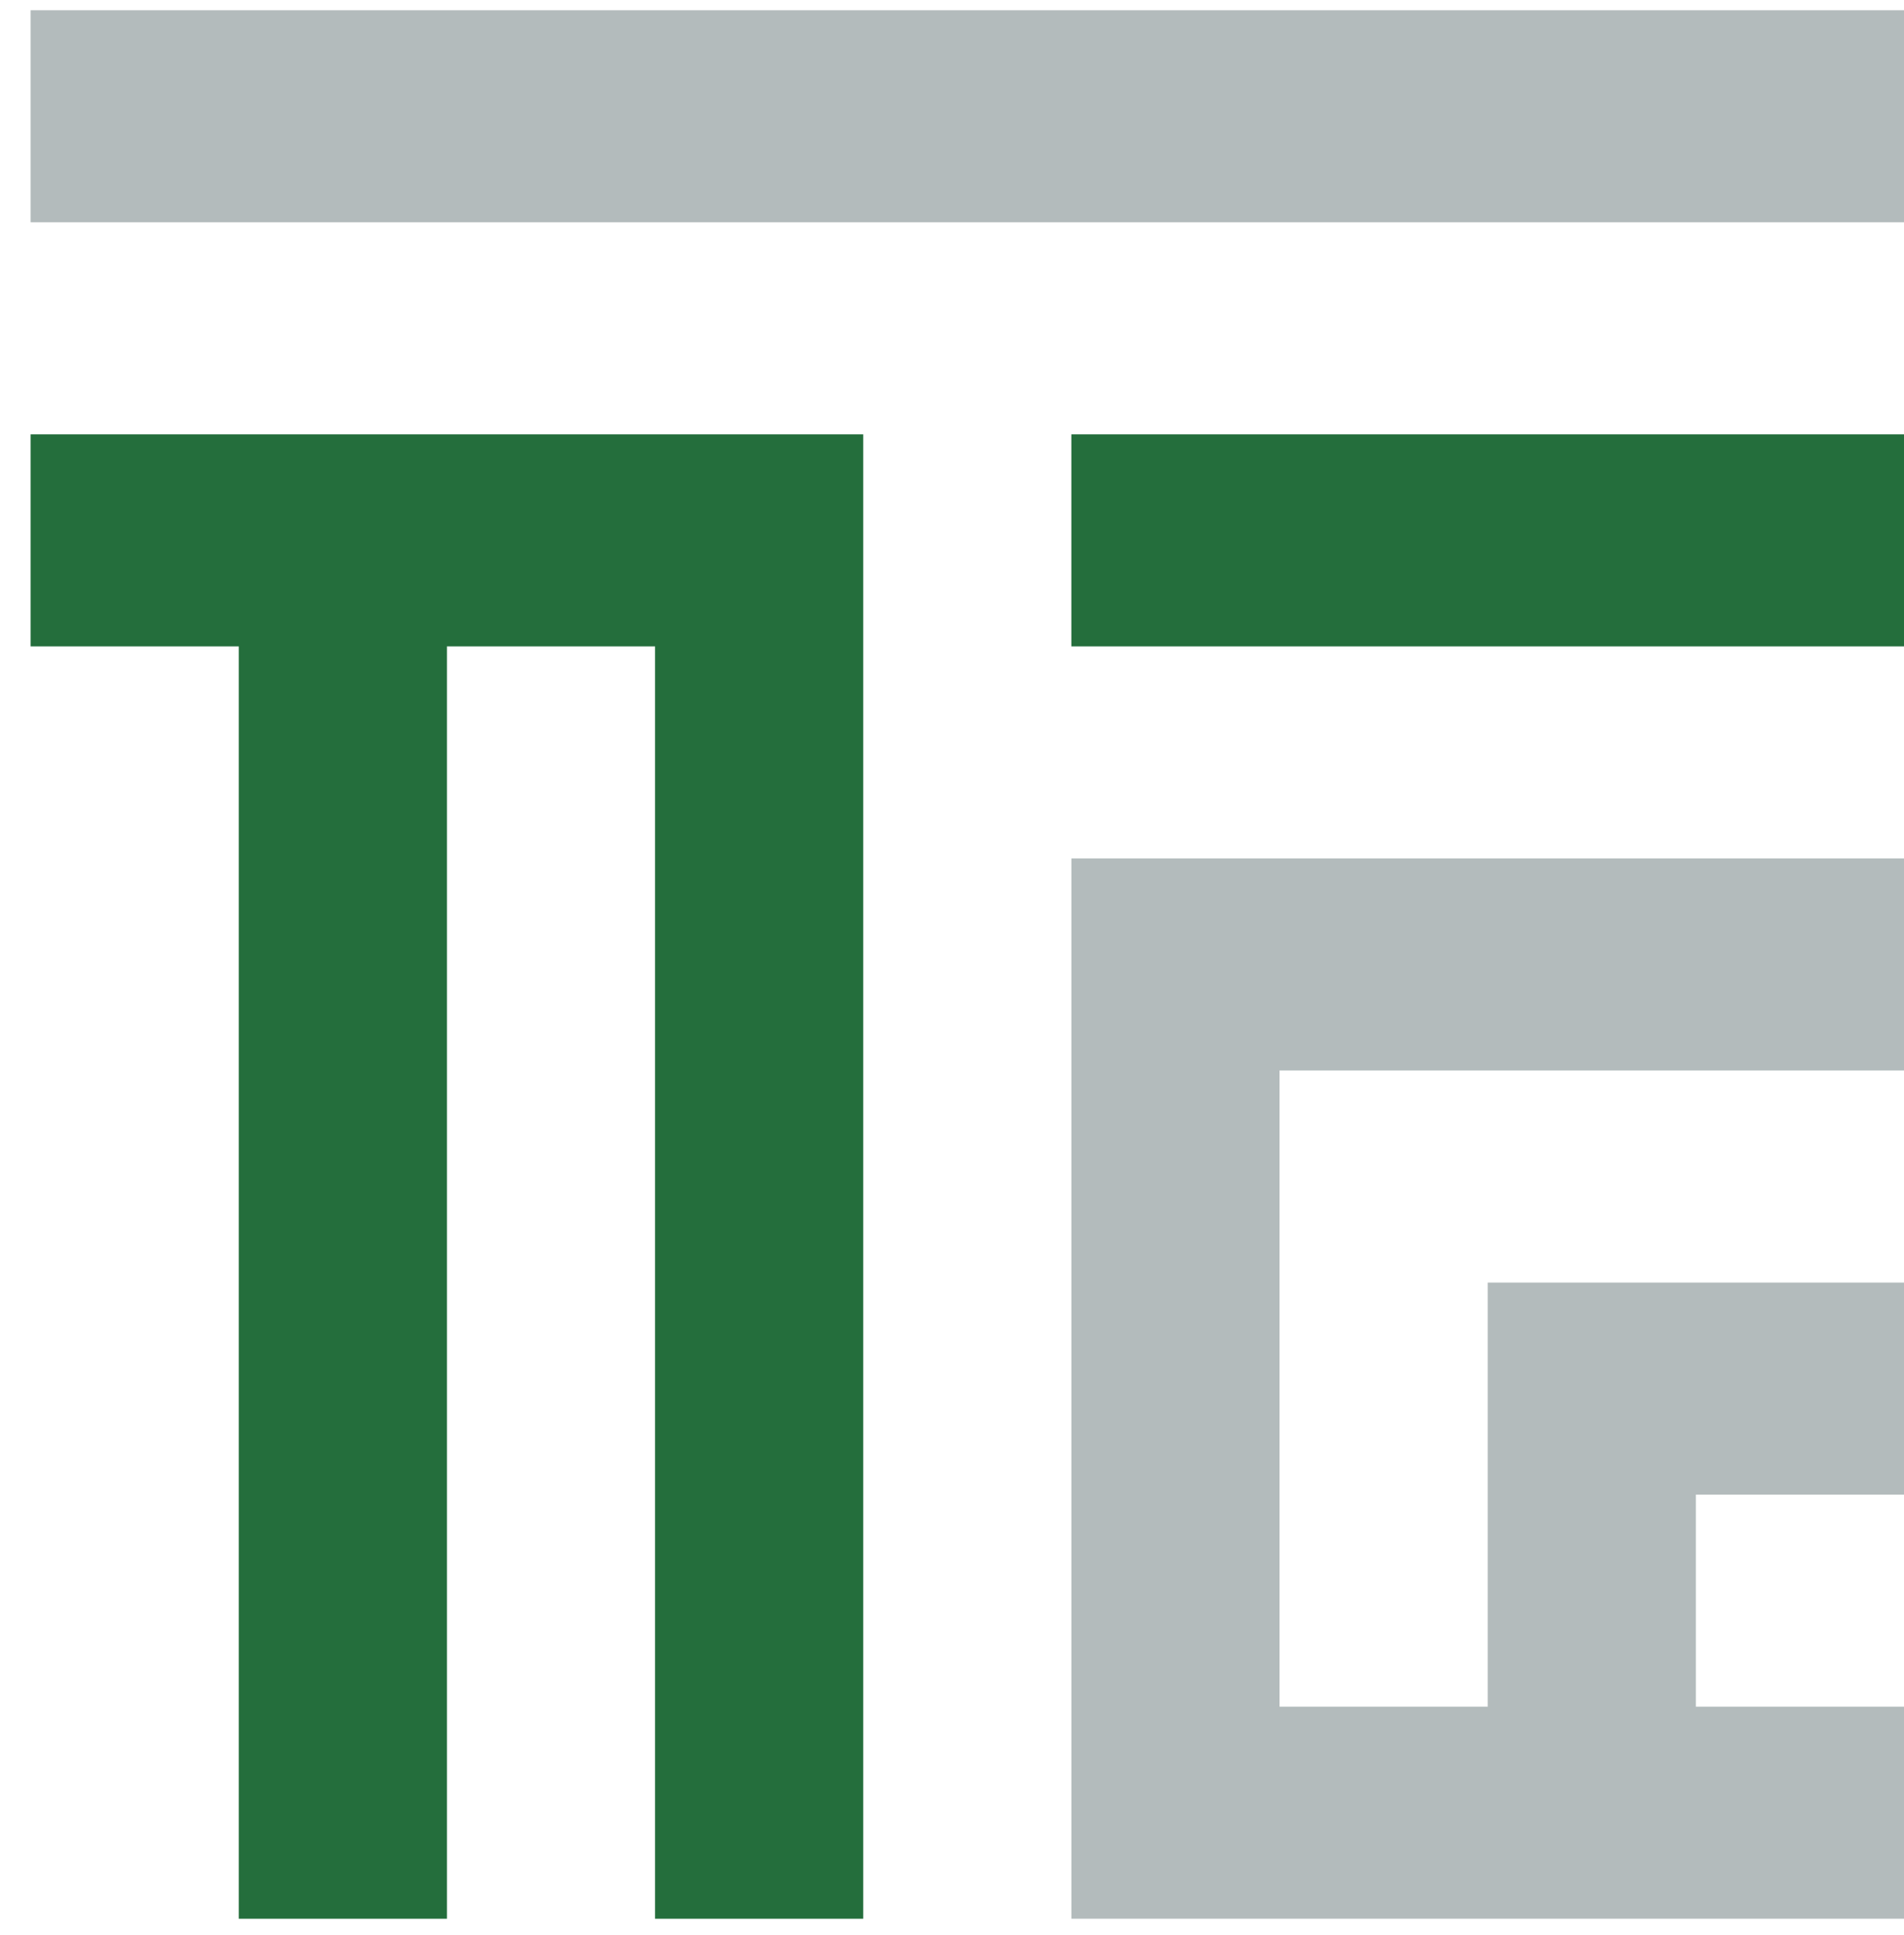 <svg width="62" height="63" viewBox="0 0 62 63" fill="none" xmlns="http://www.w3.org/2000/svg">
<path fill-rule="evenodd" clip-rule="evenodd" d="M34.888 27.946H41.666H62V34.849H41.666V55.559H48.444V48.656V41.753H55.222H62V48.656H55.222V55.559H62V62.462H34.888V55.559V34.849V27.946Z" fill="#B3BBBC"/>
<path fill-rule="evenodd" clip-rule="evenodd" d="M62 0.333V7.236H0.997V0.333H62Z" fill="#B3BBBC"/>
<path fill-rule="evenodd" clip-rule="evenodd" d="M62 14.14V21.043H34.887V14.14H62ZM28.109 21.043V62.463H21.331V21.043H14.553V62.463H7.775V21.043H0.997V14.14H7.775H14.553H21.331H28.109V21.043Z" fill="#246E3C"/>
</svg>
